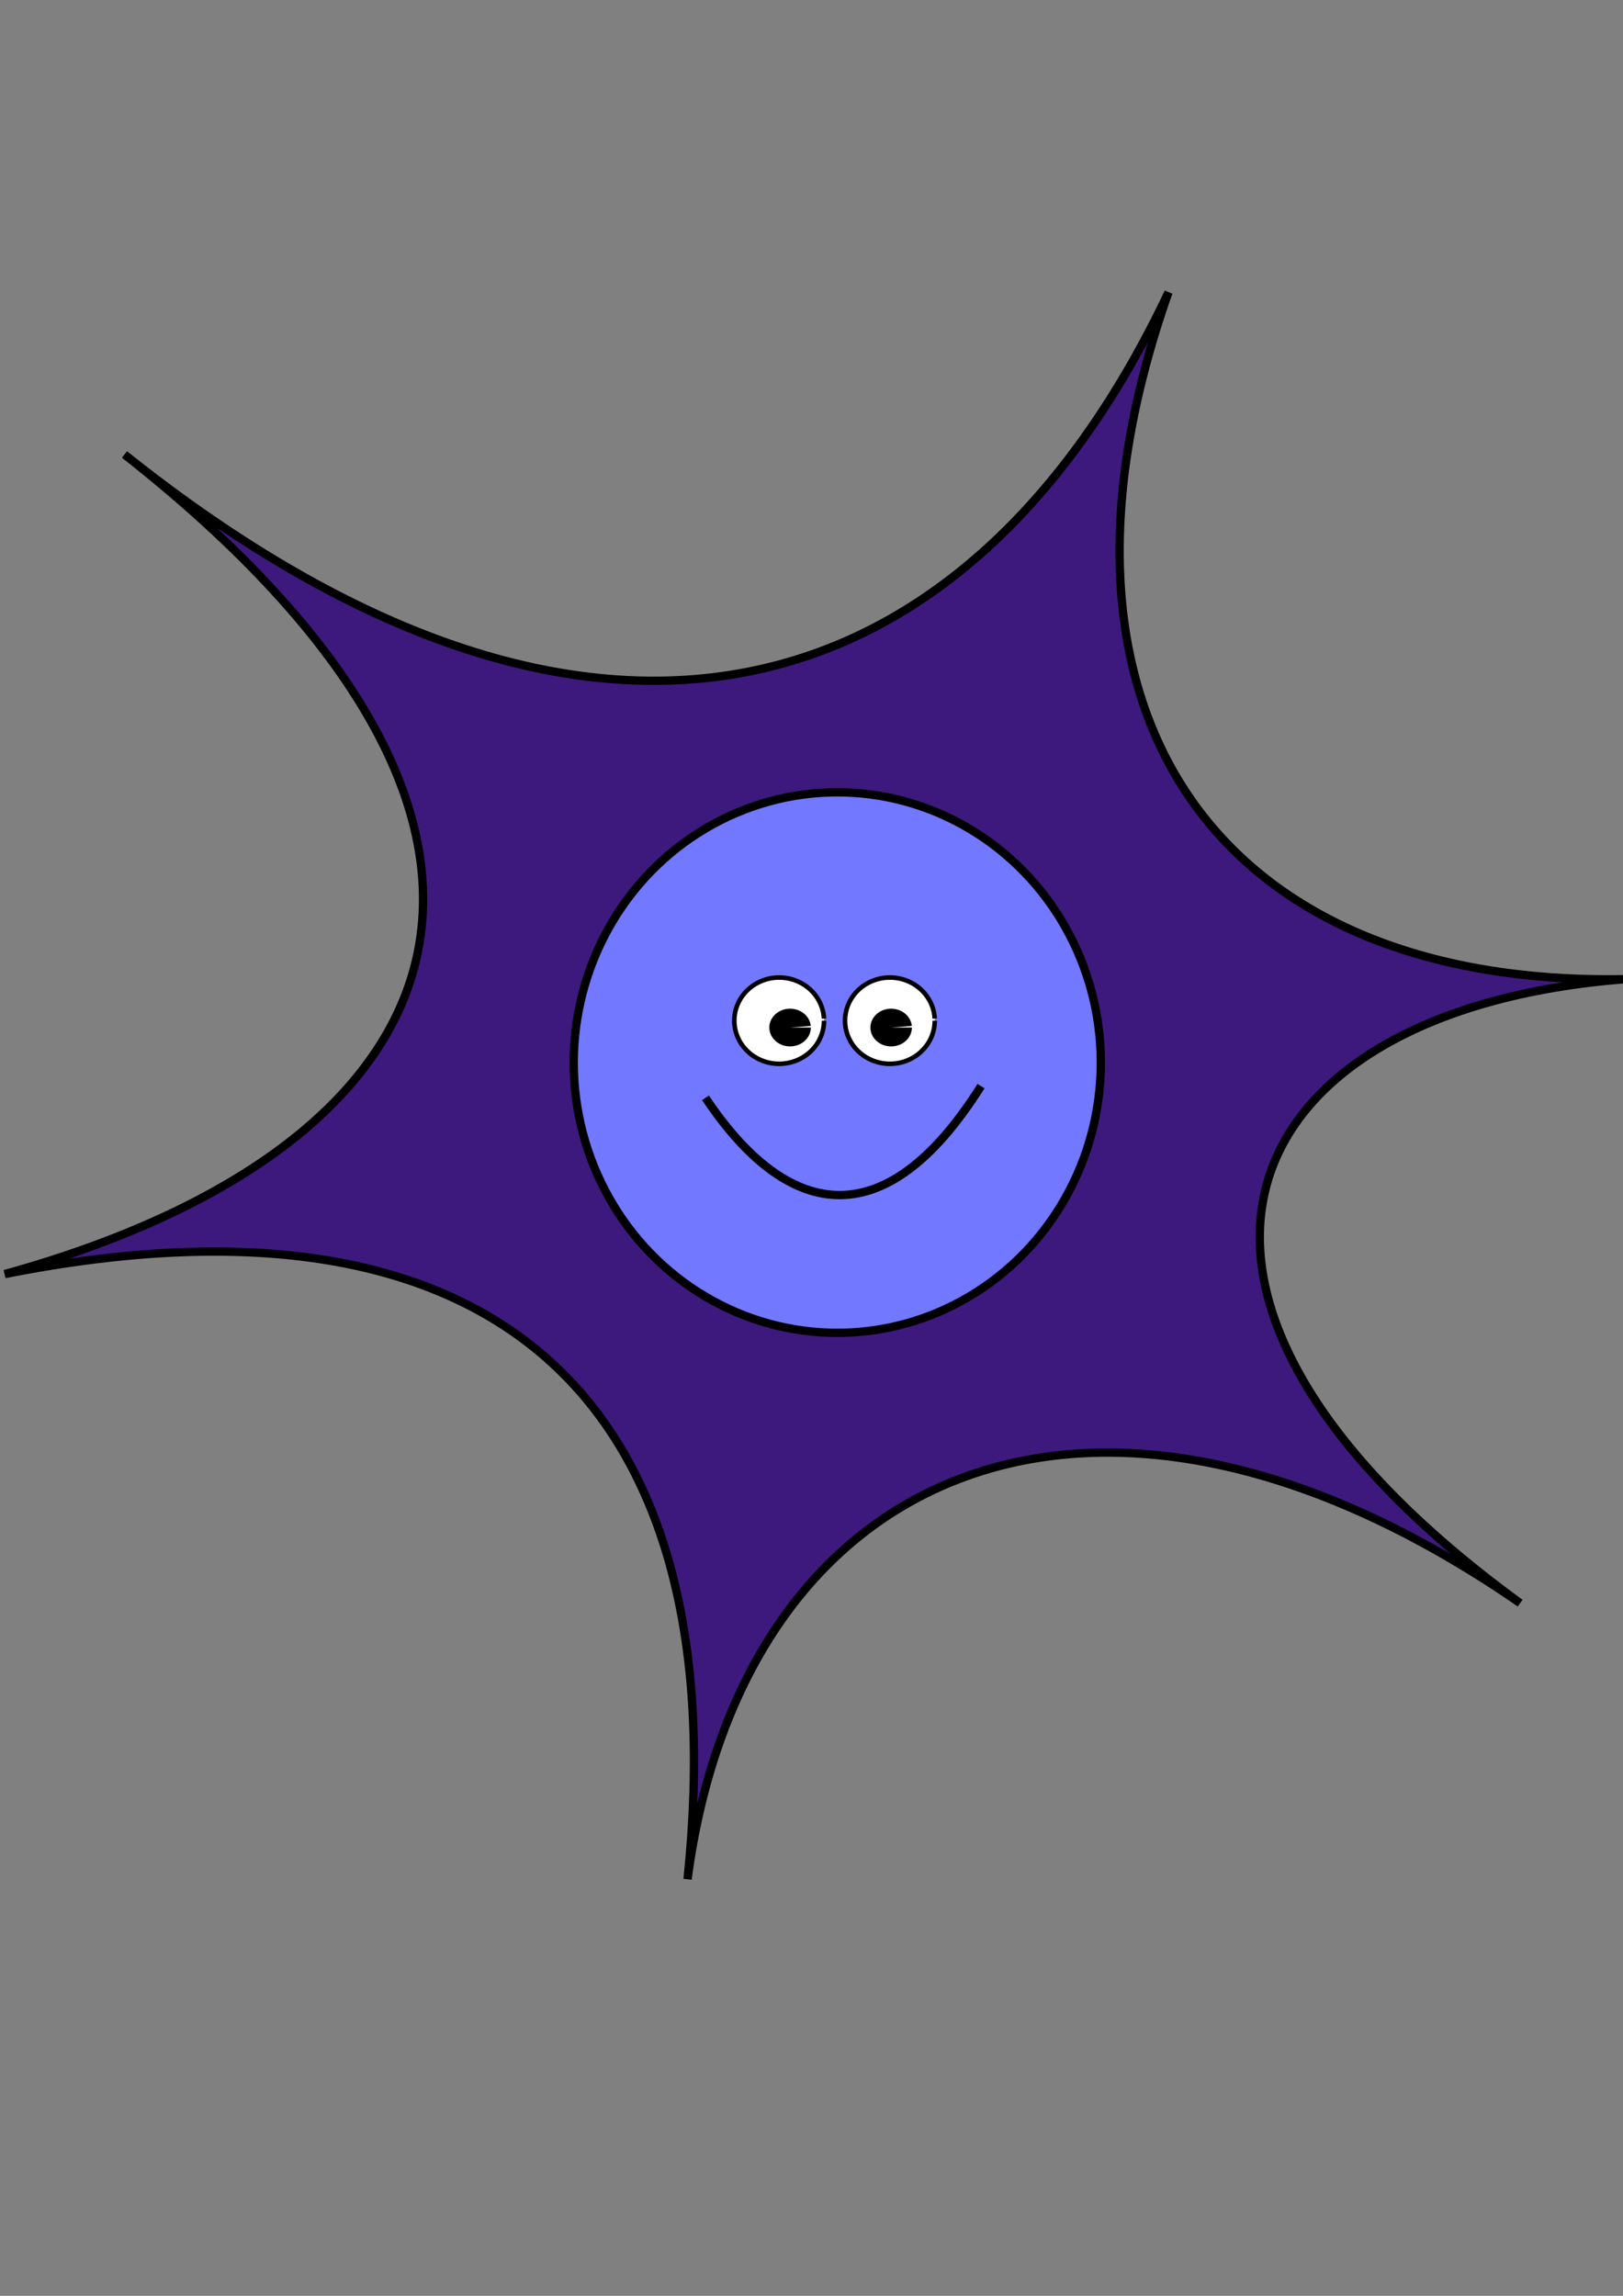 <?xml version="1.0" encoding="UTF-8" standalone="no"?>
<!-- Created with Inkscape (http://www.inkscape.org/) -->

<svg
   xmlns:dc="http://purl.org/dc/elements/1.1/"
   xmlns:cc="http://creativecommons.org/ns#"
   xmlns:rdf="http://www.w3.org/1999/02/22-rdf-syntax-ns#"
   xmlns:svg="http://www.w3.org/2000/svg"
   xmlns="http://www.w3.org/2000/svg"
   xmlns:sodipodi="http://sodipodi.sourceforge.net/DTD/sodipodi-0.dtd"
   xmlns:inkscape="http://www.inkscape.org/namespaces/inkscape"
   width="210mm"
   height="297mm"
   viewBox="0 0 744.094 1052.362"
   id="svg2"
   version="1.1"
   inkscape:version="0.91 r13725"
   sodipodi:docname="drawing.svg">
  <rect x="0" y="0" width="744.094" height="1052.362" fill="#808080" stroke="none"/>
  <defs
     id="defs4" />
  <sodipodi:namedview
     id="base"
     pagecolor="#ffffff"
     bordercolor="#666666"
     borderopacity="1.0"
     inkscape:pageopacity="0.0"
     inkscape:pageshadow="2"
     inkscape:zoom="0.66512232"
     inkscape:cx="351.95577"
     inkscape:cy="563.06792"
     inkscape:document-units="px"
     inkscape:current-layer="layer1"
     showgrid="false"
     inkscape:window-width="800"
     inkscape:window-height="841"
     inkscape:window-x="800"
     inkscape:window-y="27"
     inkscape:window-maximized="0" />
  <g
     inkscape:label="Layer 1"
     inkscape:groupmode="layer"
     id="layer1">
    <path
       style="fill:#3d197e;fill-opacity:1;fill-rule:evenodd;stroke:#000000;stroke-width:3.807px;stroke-linecap:butt;stroke-linejoin:miter;stroke-opacity:1"
       d="M 745.222,448.828 C 562.128,462.924 504.693,594.791 696.916,734.833 503.831,601.521 340.411,670.908 315.215,861.409 337.816,644.721 230.306,538.701 2.165,584.019 216.968,524.428 273.416,378.585 57.086,208.33 271.278,379.342 443.769,328.04 535.711,134.002 468.381,325.079 556.996,452.467 745.222,448.828 Z"
       id="path3348-5"
       inkscape:connector-curvature="0"
       sodipodi:nodetypes="ccccccc"
       inkscape:export-xdpi="36.304371"
       inkscape:export-ydpi="36.304371" />
    <ellipse
       style="fill:#7278ff;fill-opacity:1;fill-rule:evenodd;stroke:#000000;stroke-width:3.807px;stroke-linecap:butt;stroke-linejoin:miter;stroke-opacity:1"
       id="path3344"
       ry="123.883"
       rx="120.826"
       cy="487.067"
       cx="383.866"
       inkscape:export-xdpi="36.304371"
       inkscape:export-ydpi="36.304371" />
    <path
       style="fill:none;fill-rule:evenodd;stroke:#000000;stroke-width:3.807px;stroke-linecap:butt;stroke-linejoin:miter;stroke-opacity:1"
       d="m 323.453,503.226 c 36.606,54.9 81.564,65.702 126.318,-5.386"
       id="path4192"
       inkscape:connector-curvature="0"
       sodipodi:nodetypes="cc"
       inkscape:export-xdpi="36.304371"
       inkscape:export-ydpi="36.304371" />
    <path
       style="fill:#ffffff;fill-opacity:1;stroke:#000000;stroke-width:2.093;stroke-opacity:1"
       id="path4217"
       sodipodi:type="arc"
       sodipodi:cx="357.22205"
       sodipodi:cy="467.85809"
       sodipodi:rx="20.564552"
       sodipodi:ry="19.775217"
       sodipodi:start="0"
       sodipodi:end="6.2351898"
       d="m 377.787,467.858 a 20.565,19.775 0 0 1 -20.318,19.774 20.565,19.775 0 0 1 -20.805,-19.299 20.565,19.775 0 0 1 19.819,-20.237 20.565,19.775 0 0 1 21.281,18.814"
       inkscape:transform-center-x="4.7134215"
       inkscape:transform-center-y="-0.26288791"
       sodipodi:open="true"
       inkscape:export-xdpi="36.304371"
       inkscape:export-ydpi="36.304371" />
    <path
       style="fill:#000000;fill-opacity:1"
       id="path4196-1"
       sodipodi:type="arc"
       sodipodi:cx="362.22522"
       sodipodi:cy="471.01157"
       sodipodi:rx="9.5097275"
       sodipodi:ry="8.6393394"
       sodipodi:start="0"
       sodipodi:end="6.1964424"
       d="m 371.735,471.012 a 9.51,8.639 0 0 1 -9.304,8.637 9.51,8.639 0 0 1 -9.707,-8.263 9.51,8.639 0 0 1 8.883,-8.996 9.51,8.639 0 0 1 10.092,7.873 l -9.474,0.748 z"
       inkscape:export-xdpi="36.304371"
       inkscape:export-ydpi="36.304371" />
    <path
       style="fill:#ffffff;fill-opacity:1;stroke:#000000;stroke-width:2.093;stroke-opacity:1"
       id="path4217-0"
       sodipodi:type="arc"
       sodipodi:cx="407.98972"
       sodipodi:cy="467.85831"
       sodipodi:rx="20.564552"
       sodipodi:ry="19.775217"
       sodipodi:start="0"
       sodipodi:end="6.2351898"
       d="m 428.554,467.858 a 20.565,19.775 0 0 1 -20.318,19.774 20.565,19.775 0 0 1 -20.805,-19.299 20.565,19.775 0 0 1 19.819,-20.237 20.565,19.775 0 0 1 21.281,18.814"
       inkscape:transform-center-x="4.7134062"
       inkscape:transform-center-y="-0.26279497"
       sodipodi:open="true"
       inkscape:export-xdpi="36.304371"
       inkscape:export-ydpi="36.304371" />
    <path
       style="fill:#000000;fill-opacity:1"
       id="path4196-1-7"
       sodipodi:type="arc"
       sodipodi:cx="408.56363"
       sodipodi:cy="471.01178"
       sodipodi:rx="9.5097275"
       sodipodi:ry="8.6393394"
       sodipodi:start="0"
       sodipodi:end="6.1964424"
       d="m 418.073,471.012 a 9.51,8.639 0 0 1 -9.304,8.637 9.51,8.639 0 0 1 -9.707,-8.263 9.51,8.639 0 0 1 8.883,-8.996 9.51,8.639 0 0 1 10.092,7.873 l -9.474,0.748 z"
       inkscape:export-xdpi="36.304371"
       inkscape:export-ydpi="36.304371" />
  </g>
</svg>

